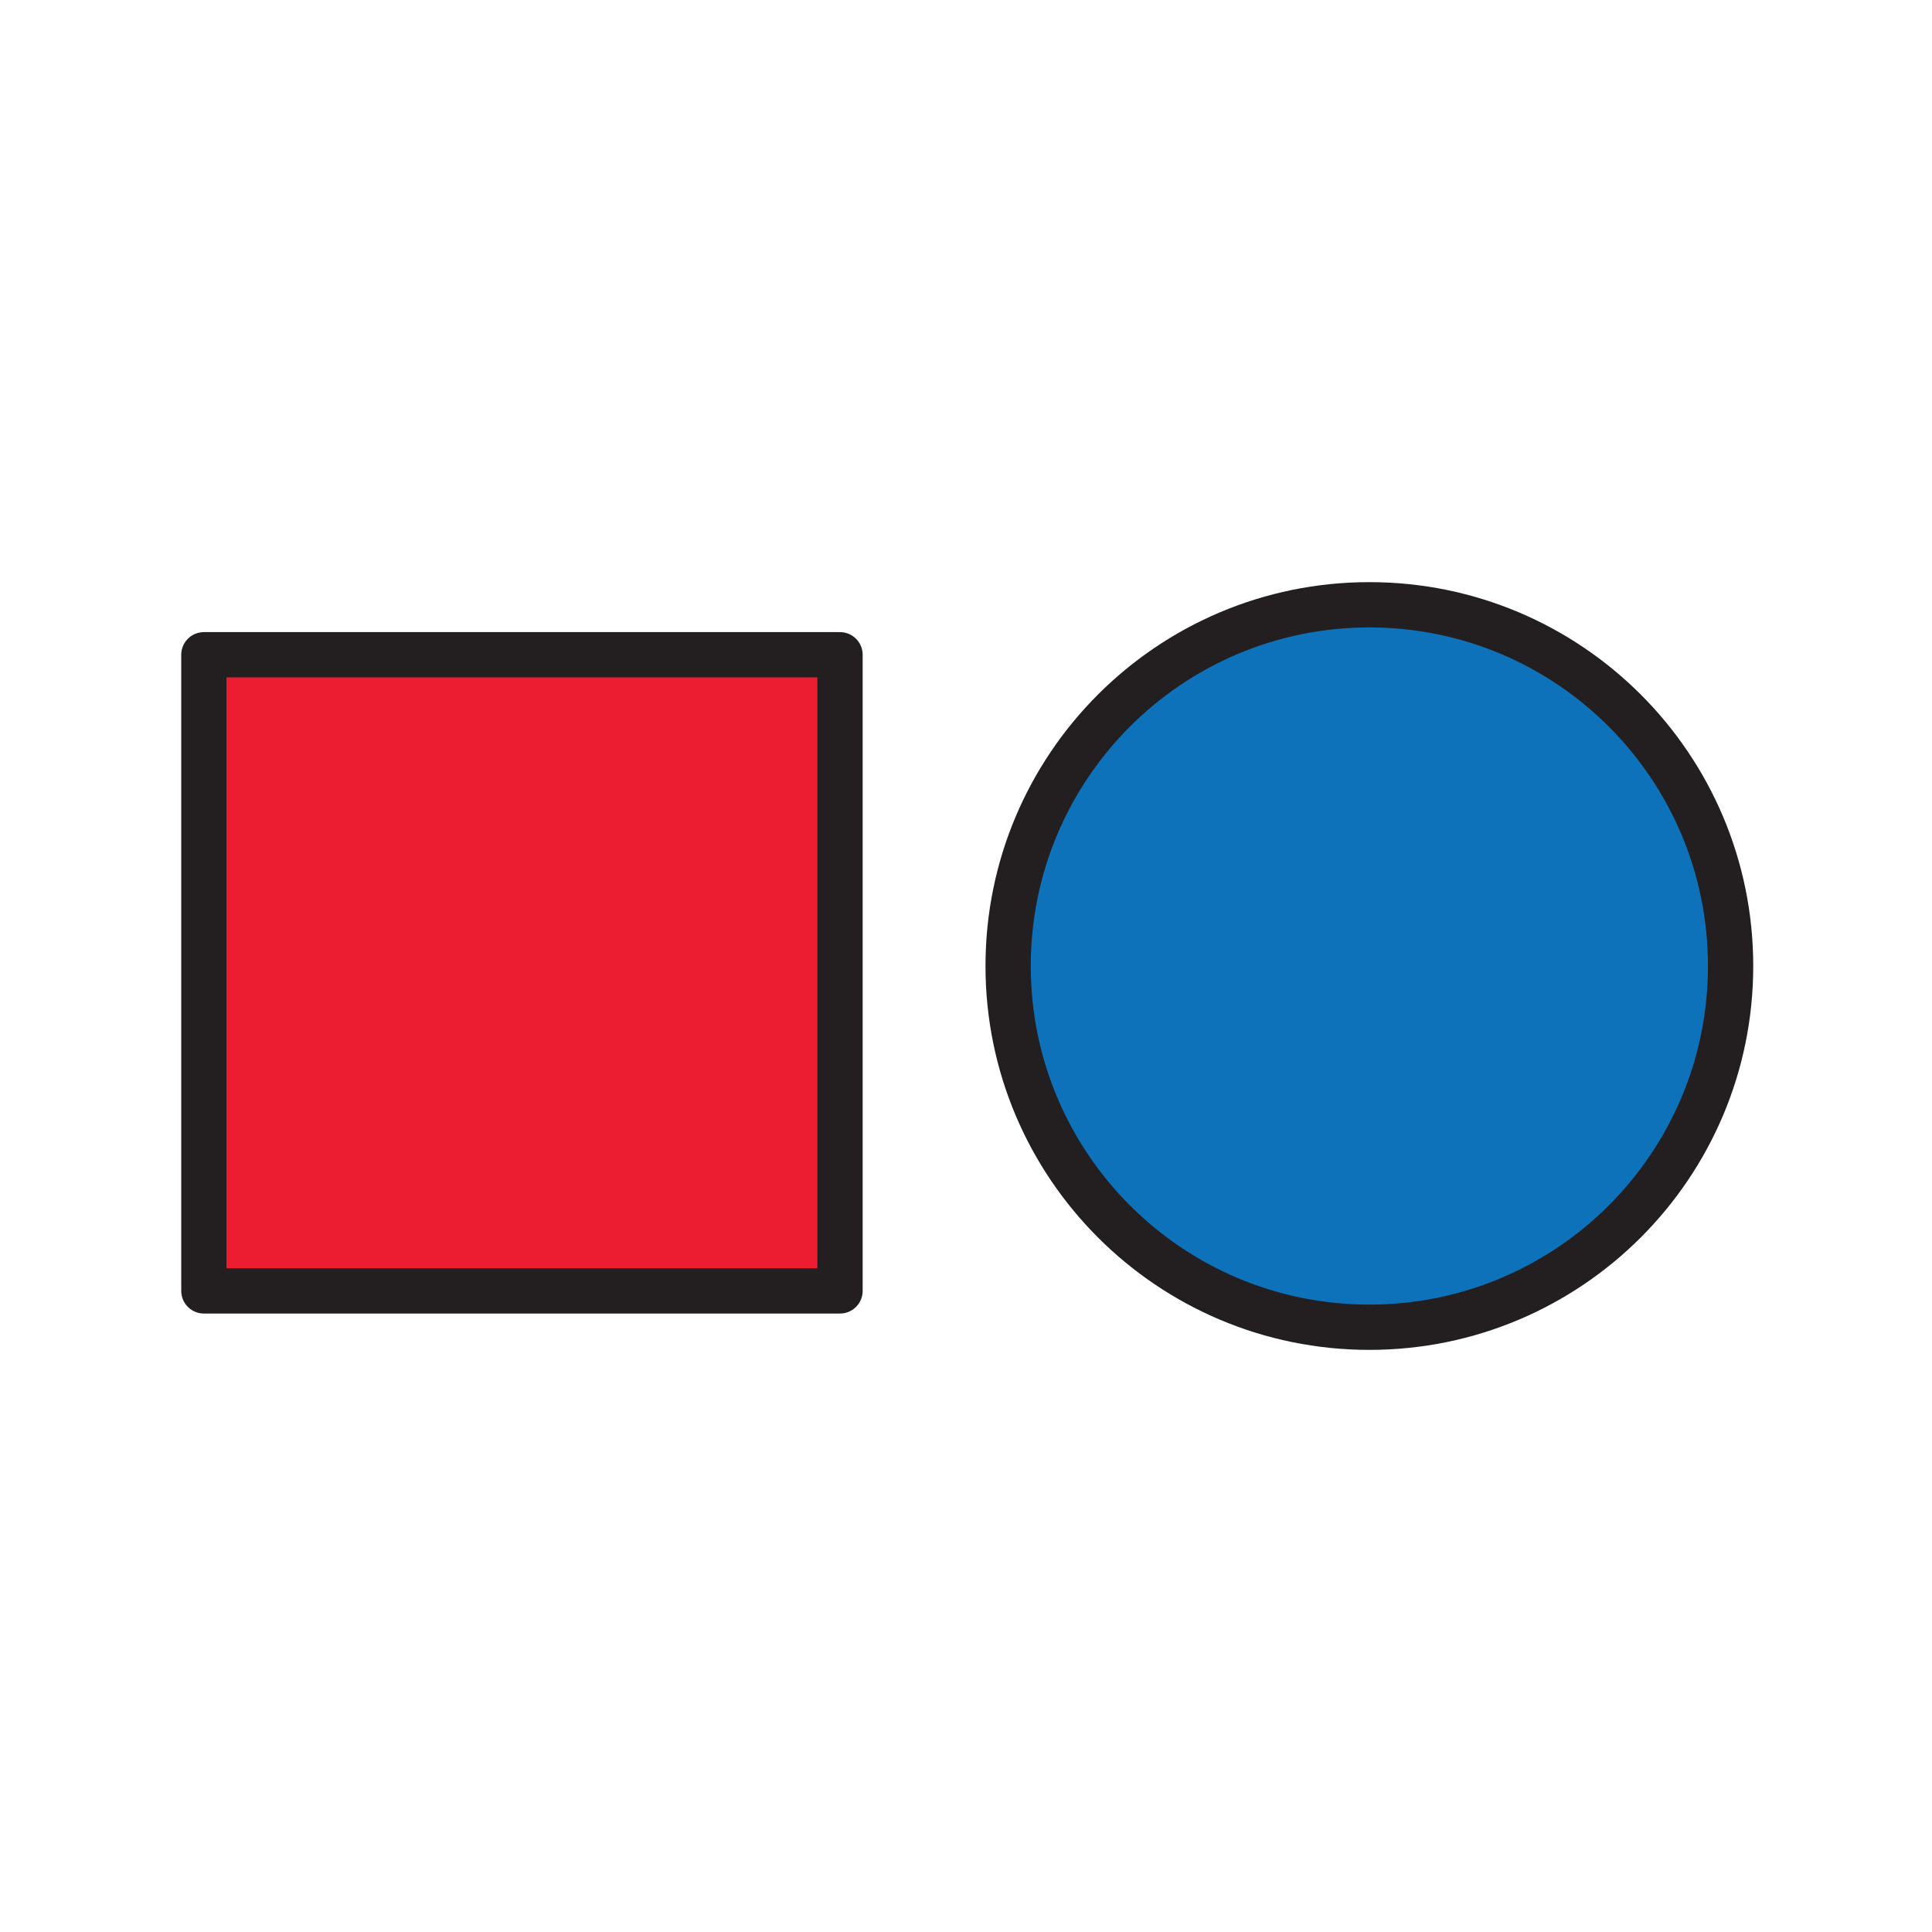 <svg width="1024" height="1024" viewBox="0 0 1024 1024" fill="none" xmlns="http://www.w3.org/2000/svg">
<g id="adjective/different">
<path id="Vector" d="M445.224 347.037H108.061V684.2H445.224V347.037Z" fill="#ED1D31" stroke="#231F20" stroke-width="24" stroke-linecap="round" stroke-linejoin="round"/>
<path id="Vector_2" d="M725.792 703.466C831.533 703.466 917.252 617.746 917.252 512.005C917.252 406.265 831.533 320.545 725.792 320.545C620.051 320.545 534.332 406.265 534.332 512.005C534.332 617.746 620.051 703.466 725.792 703.466Z" fill="#0D72BA" stroke="#231F20" stroke-width="24" stroke-miterlimit="10" stroke-linecap="round"/>
</g>
</svg>
